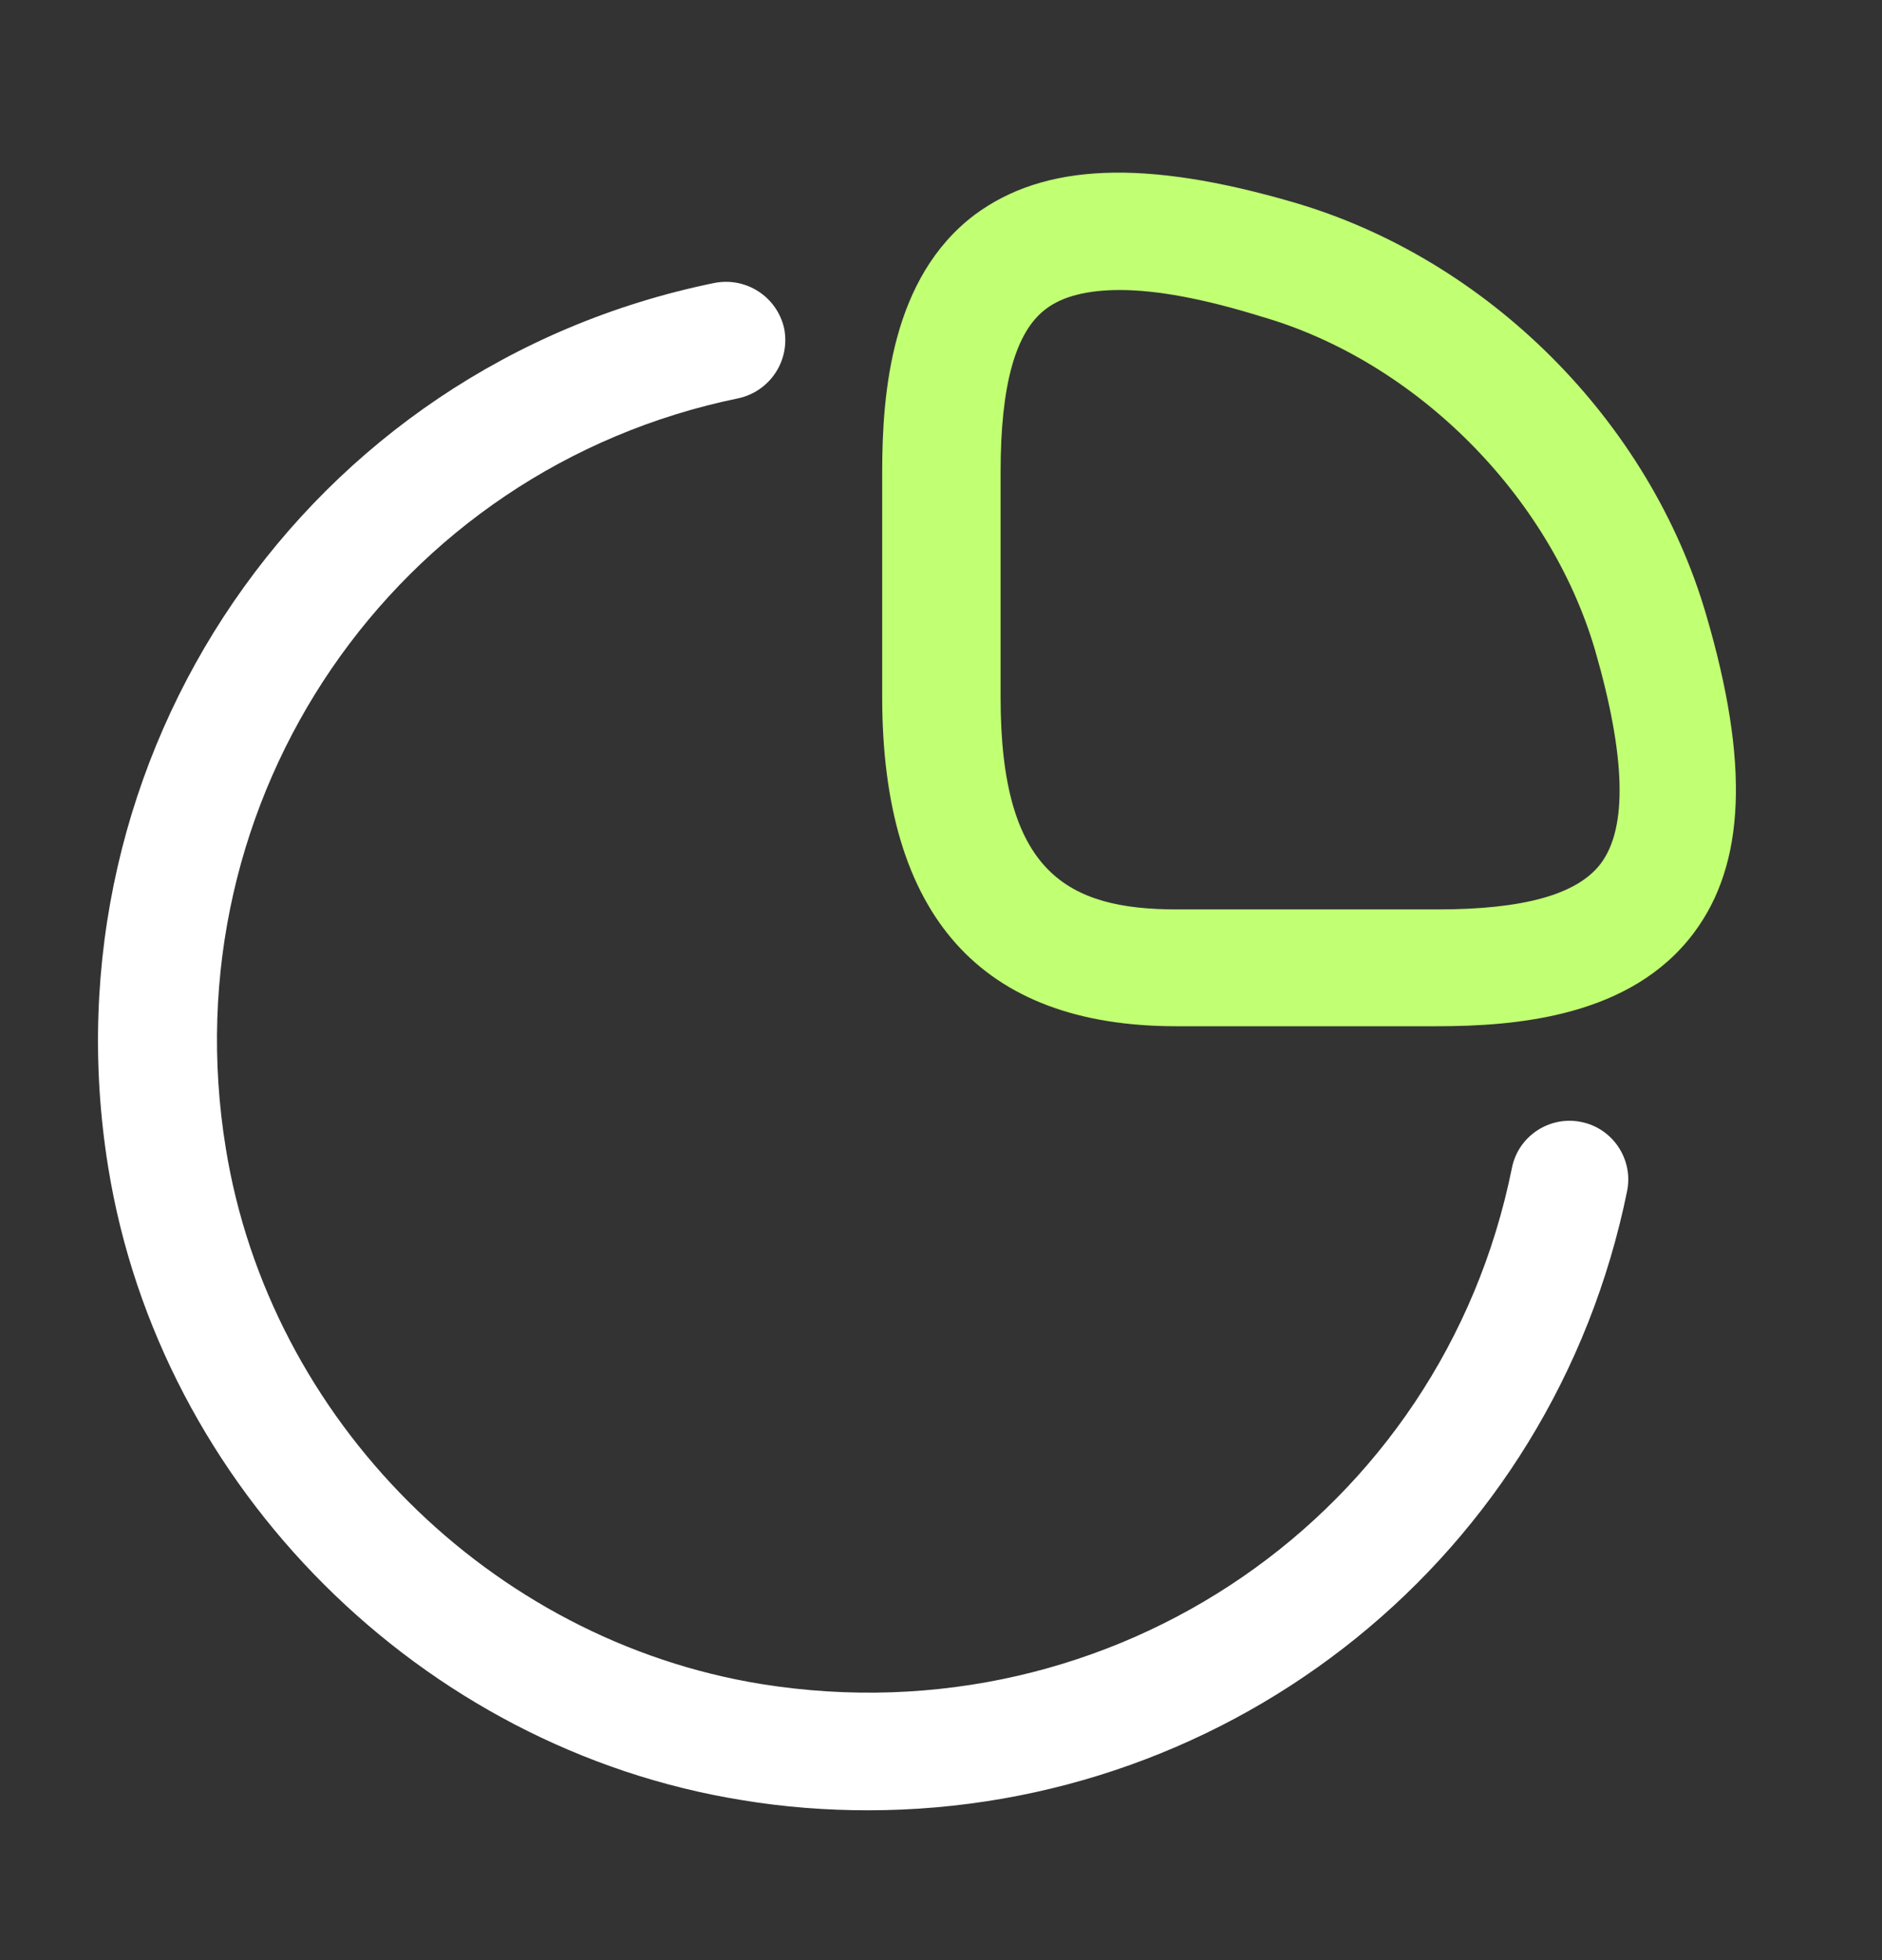 <svg width="24" height="25" viewBox="0 0 24 25" fill="none" xmlns="http://www.w3.org/2000/svg">
<rect x="0" y="0" width="24" height="25" fill="#333333" stroke="none"/>
<path d="M18.32 13.089H15C12.51 13.089 11.25 11.679 11.25 8.889V6.019C11.25 4.999 11.37 3.539 12.43 2.739C13.32 2.079 14.6 2.029 16.49 2.579C18.97 3.299 21.04 5.369 21.76 7.849C22.31 9.729 22.26 11.019 21.6 11.899C20.8 12.969 19.34 13.089 18.32 13.089ZM14.28 3.699C13.87 3.699 13.55 3.779 13.34 3.939C12.95 4.229 12.76 4.909 12.76 6.019V8.899C12.76 11.139 13.62 11.599 15.01 11.599H18.33C19.43 11.599 20.11 11.409 20.41 11.019C20.76 10.559 20.73 9.639 20.34 8.289C19.76 6.319 18.06 4.609 16.09 4.039C15.35 3.809 14.75 3.699 14.28 3.699Z" fill="#C1FF73"/>
<path d="M11.07 23.089C10.54 23.089 10 23.049 9.46 22.959C5.37 22.299 2.04 18.979 1.38 14.889C0.53 9.629 3.92 4.669 9.11 3.609C9.52 3.529 9.91 3.789 10 4.189C10.08 4.599 9.82 4.989 9.42 5.079C5.03 5.979 2.15 10.179 2.88 14.649C3.44 18.109 6.25 20.919 9.71 21.479C14.2 22.199 18.39 19.309 19.28 14.899C19.36 14.489 19.76 14.229 20.16 14.309C20.57 14.389 20.83 14.789 20.75 15.189C19.8 19.859 15.72 23.089 11.07 23.089Z" fill="white"/>
</svg>
